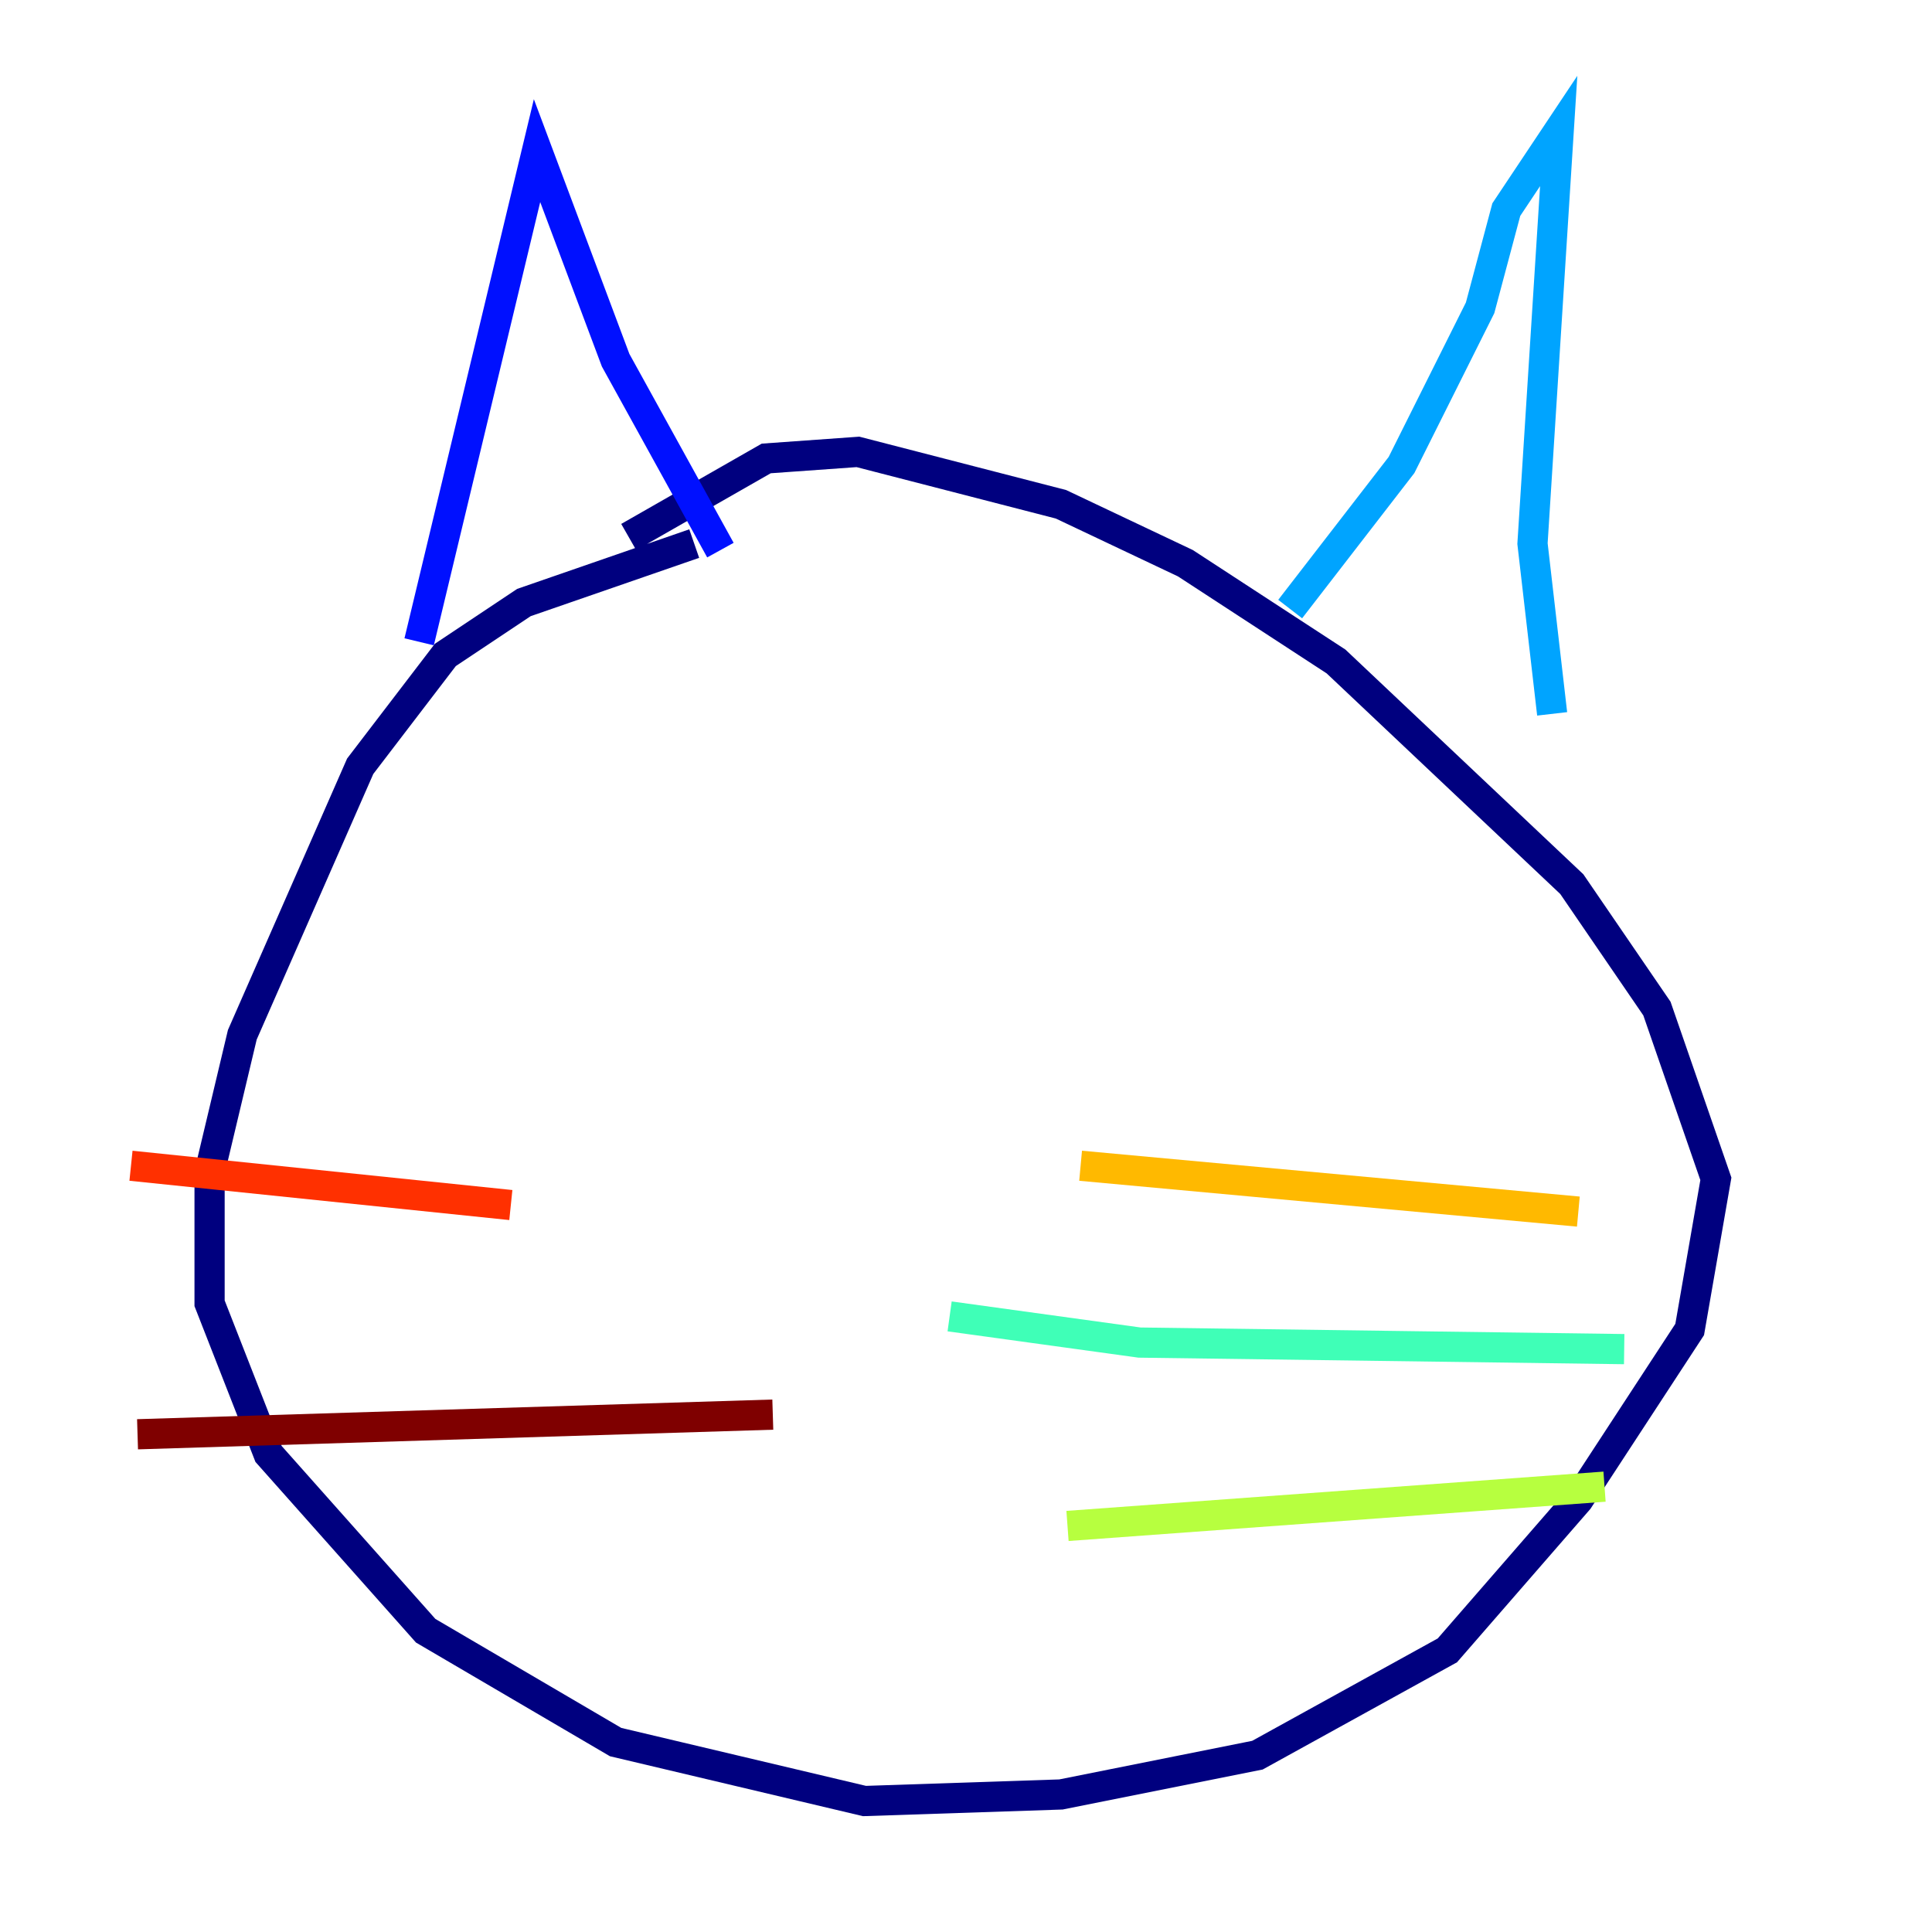<?xml version="1.0" encoding="utf-8" ?>
<svg baseProfile="tiny" height="128" version="1.2" viewBox="0,0,128,128" width="128" xmlns="http://www.w3.org/2000/svg" xmlns:ev="http://www.w3.org/2001/xml-events" xmlns:xlink="http://www.w3.org/1999/xlink"><defs /><polyline fill="none" points="45.993,36.014 34.712,39.919 29.505,43.39 23.864,50.766 16.054,68.556 13.885,77.668 13.885,86.346 17.79,96.325 28.203,108.041 40.786,115.417 57.275,119.322 70.291,118.888 83.308,116.285 95.891,109.342 104.57,99.363 111.946,88.081 113.681,78.102 109.776,66.82 104.136,58.576 88.515,43.824 78.536,37.315 70.291,33.41 56.841,29.939 50.766,30.373 41.654,35.58" stroke="#00007f" stroke-width="2" /><polyline fill="none" points="27.77,42.522 35.58,9.98 40.786,23.864 47.729,36.447" stroke="#0010ff" stroke-width="2" /><polyline fill="none" points="85.478,40.352 92.854,30.807 98.061,20.393 99.797,13.885 103.268,8.678 101.532,36.014 102.834,47.295" stroke="#00a4ff" stroke-width="2" /><polyline fill="none" points="62.915,87.214 75.498,88.949 107.607,89.383" stroke="#3fffb7" stroke-width="2" /><polyline fill="none" points="70.725,101.098 106.305,98.495" stroke="#b7ff3f" stroke-width="2" /><polyline fill="none" points="71.593,77.234 104.57,80.271" stroke="#ffb900" stroke-width="2" /><polyline fill="none" points="33.844,79.837 8.678,77.234" stroke="#ff3000" stroke-width="2" /><polyline fill="none" points="51.2,93.722 9.112,95.024" stroke="#7f0000" stroke-width="2" /></svg>